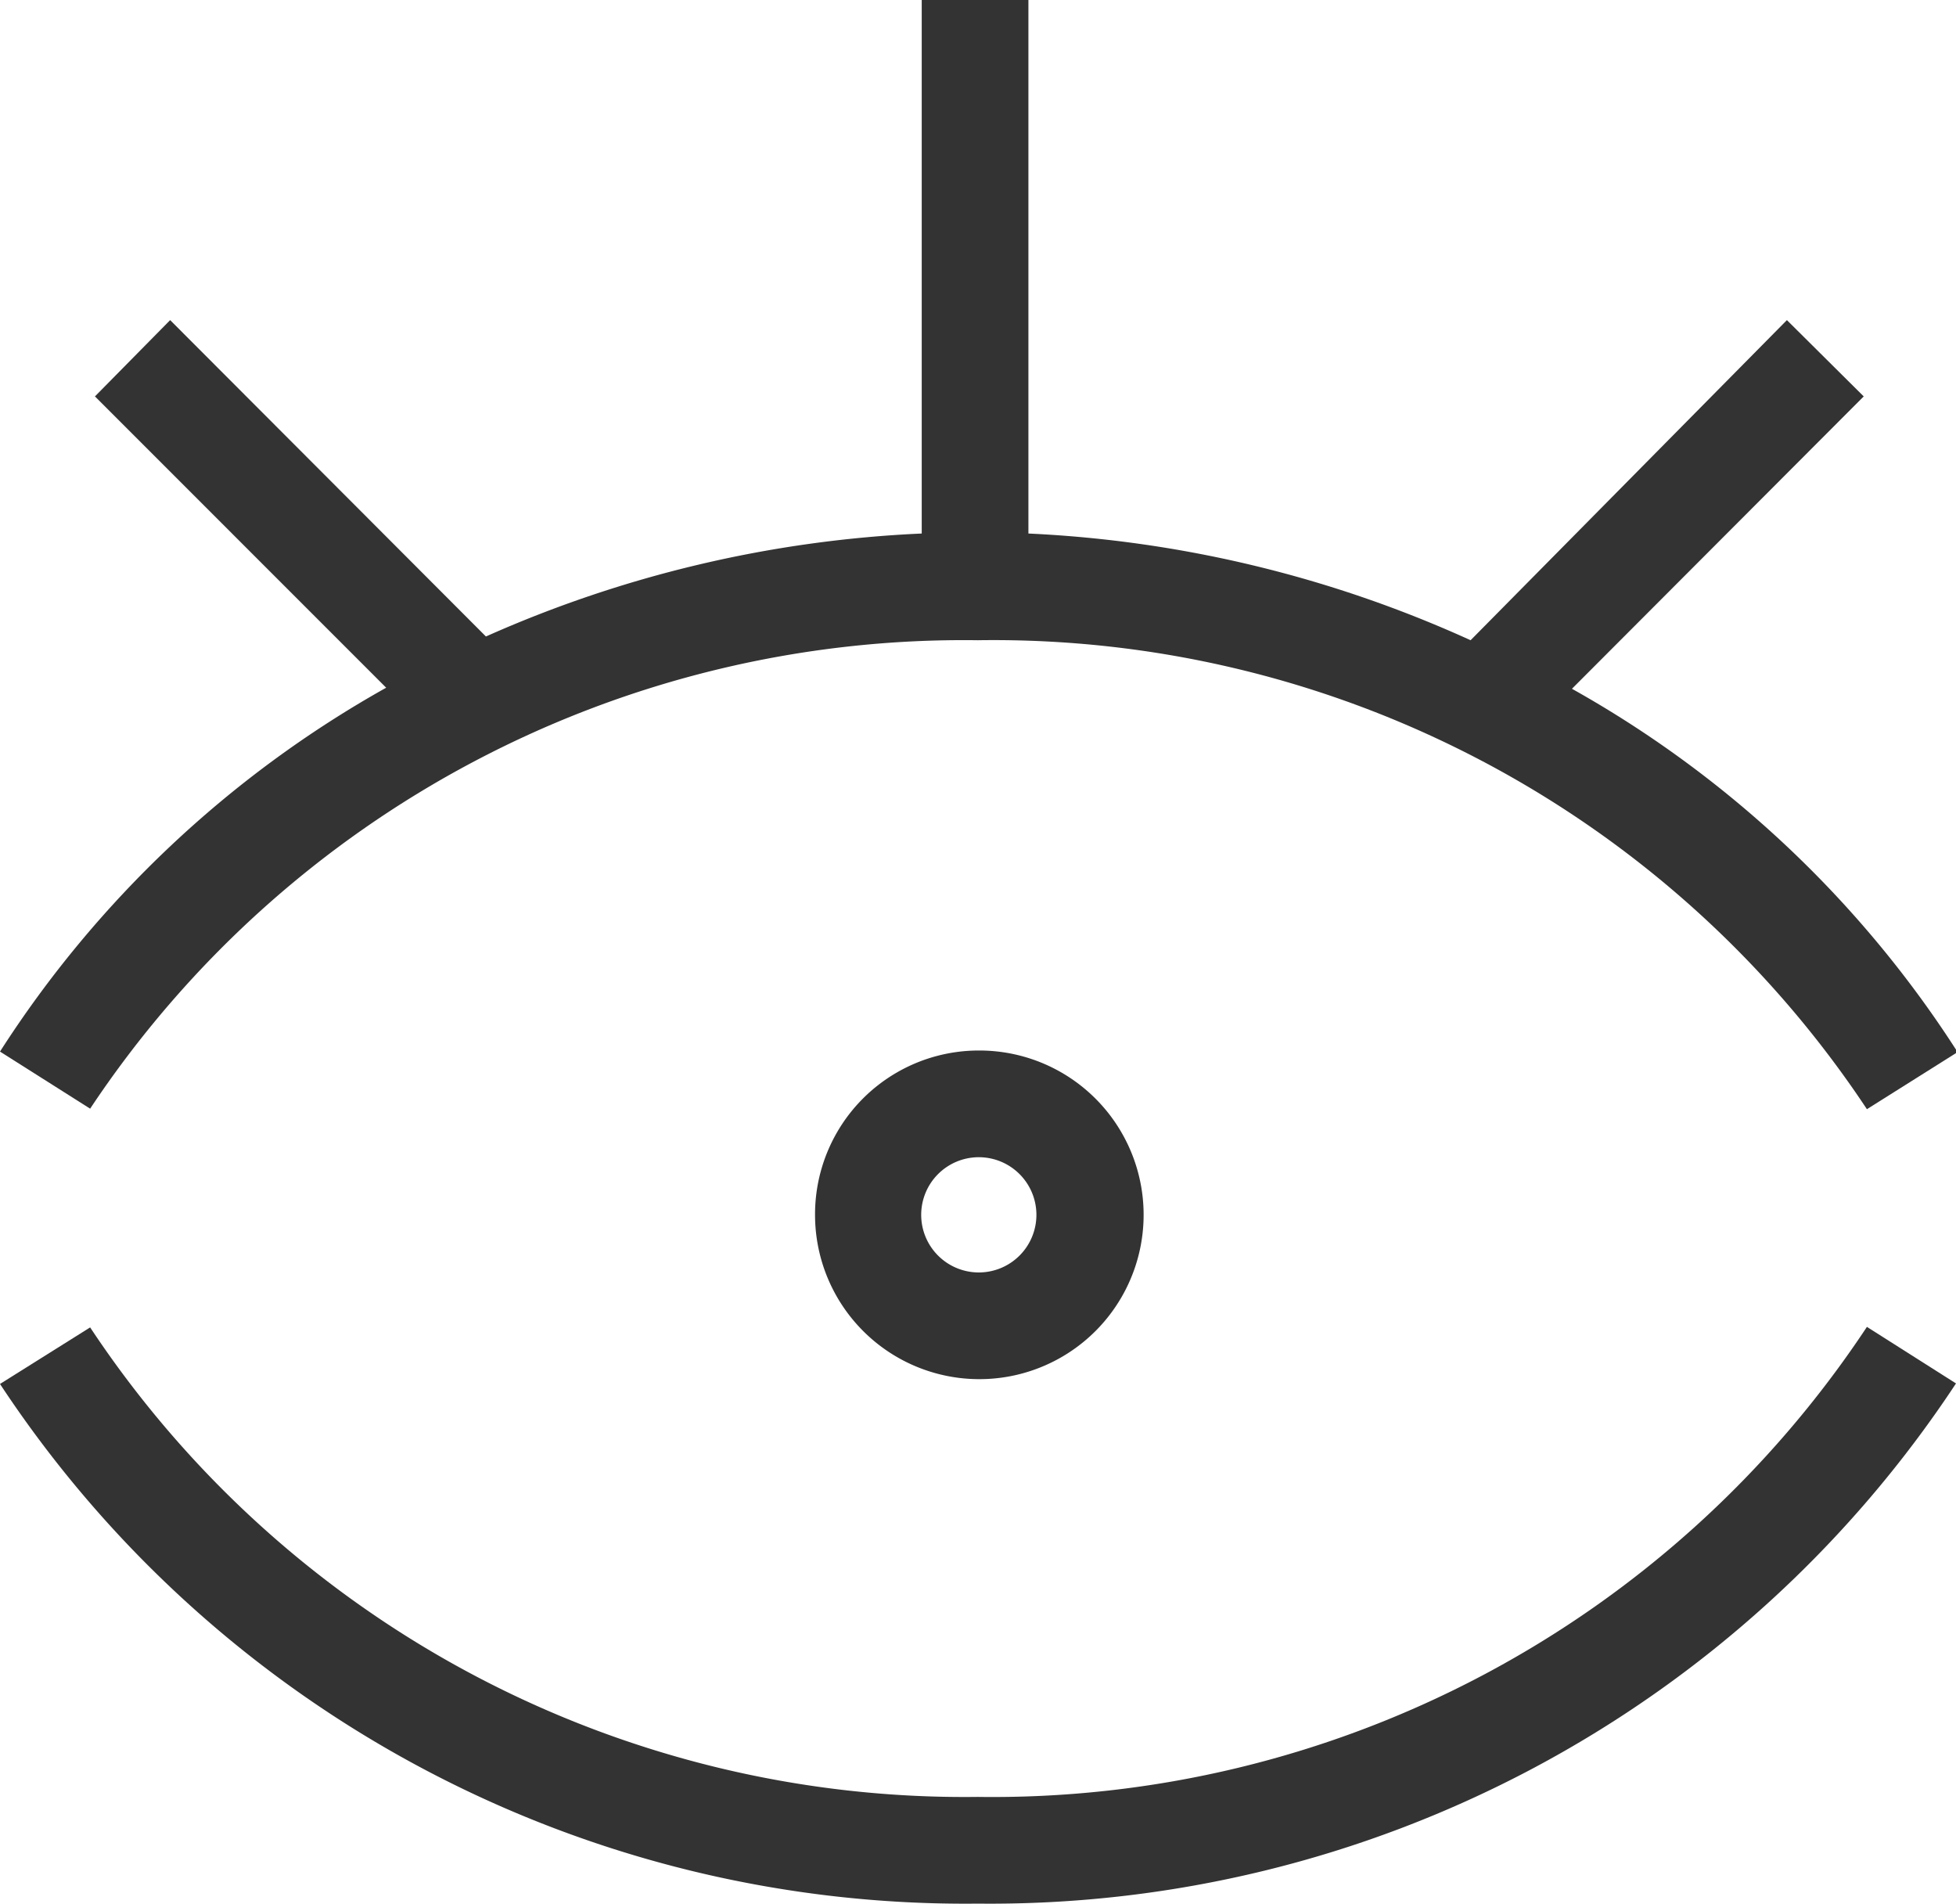 <svg xmlns="http://www.w3.org/2000/svg" viewBox="0 0 36.67 35.68"><defs><style>.cls-1{fill:#333;}</style></defs><g id="Layer_2" data-name="Layer 2"><g id="Design"><path class="cls-1" d="M15.28,22.77a3.08,3.08,0,1,0,3.07-3.08A3.07,3.07,0,0,0,15.28,22.77Zm4.15,0a1.08,1.08,0,1,1-1.08-1.08A1.08,1.08,0,0,1,19.43,22.77Z"/><path class="cls-1" d="M0,19.71l1.69,1.07A19.66,19.66,0,0,1,18.33,12,19.64,19.64,0,0,1,35,20.79l1.7-1.07a20.44,20.44,0,0,0-7.23-6.81l5.47-5.48L33.5,6,27.57,12A22.52,22.52,0,0,0,19.28,10V0h-2V10a22.54,22.54,0,0,0-8.17,1.93L3.19,6,1.78,7.43l5.46,5.46A20.5,20.5,0,0,0,0,19.71Z"/><path class="cls-1" d="M18.33,33.68a19.66,19.66,0,0,1-16.64-8.8L0,25.94a21.67,21.67,0,0,0,18.33,9.74,21.69,21.69,0,0,0,18.34-9.75L35,24.87A19.66,19.66,0,0,1,18.33,33.68Z"/></g></g></svg>